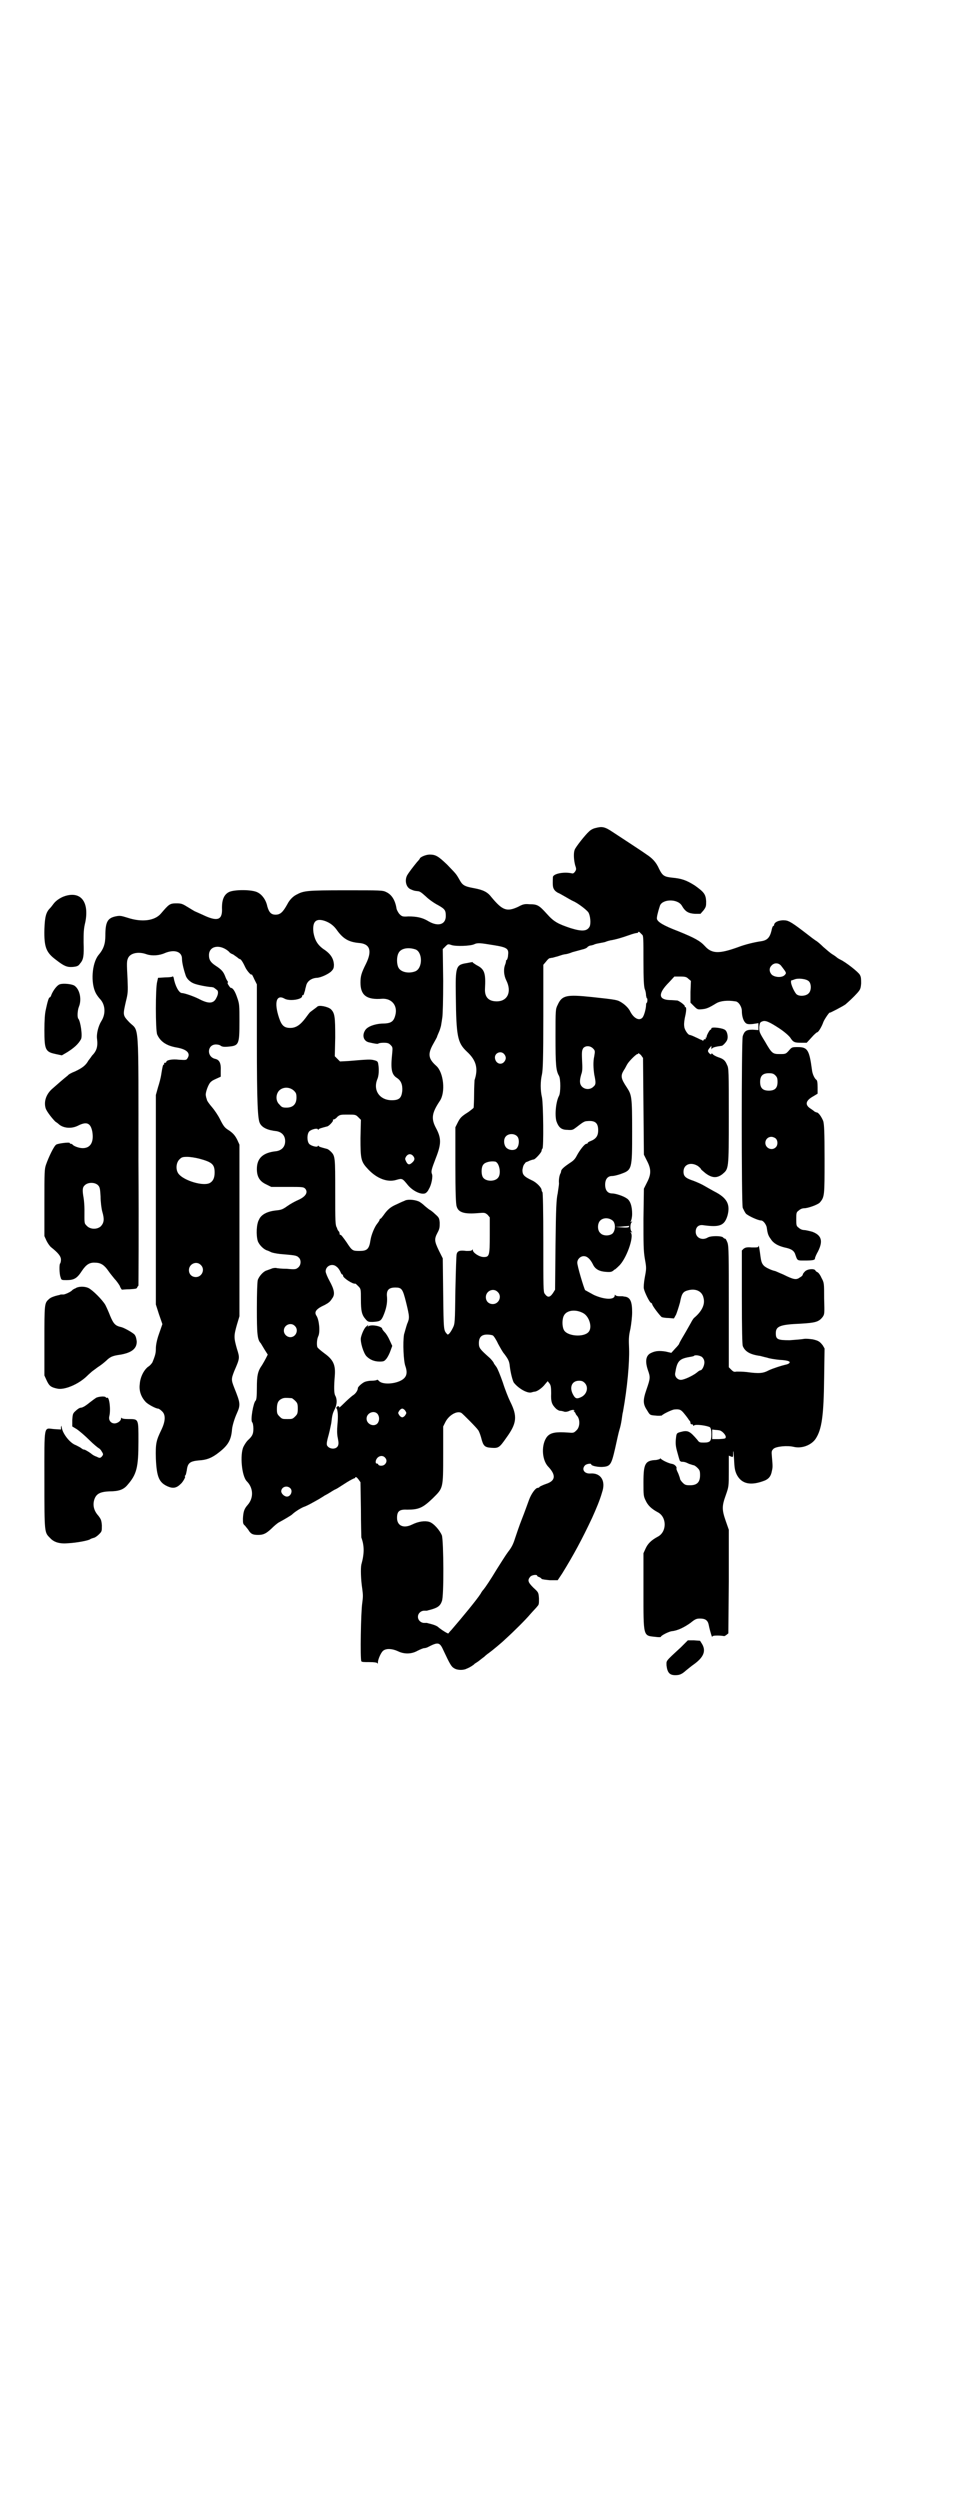<?xml version="1.0" standalone="no"?>
<!DOCTYPE svg PUBLIC "-//W3C//DTD SVG 20010904//EN"
 "http://www.w3.org/TR/2001/REC-SVG-20010904/DTD/svg10.dtd">
<svg version="1.0" xmlns="http://www.w3.org/2000/svg"
 width="1106pt" height="2870pt" viewBox="0 0 1106 2870"
 preserveAspectRatio="xMidYMid meet">
<g transform="translate(0,2870) scale(0.5,-0.5)"
fill="#000000" stroke="none">
<path d="M1368 3839 c-5 -1 -11 -4 -15 -8 -9 -8 -31 -36 -33 -42 -3 -8 -2 -23
1 -35 3 -9 3 -10 0 -15 -3 -4 -5 -5 -8 -4 -18 4 -43 -1 -43 -9 -1 -22 0 -25 5
-31 3 -3 7 -5 7 -5 1 0 8 -4 15 -8 7 -4 17 -10 22 -12 10 -5 26 -17 32 -24 5
-7 7 -27 3 -34 -6 -10 -17 -11 -43 -3 -30 10 -39 15 -55 33 -18 20 -22 22 -40
22 -11 1 -15 0 -26 -6 -26 -12 -36 -8 -61 22 -9 12 -19 17 -41 21 -22 4 -26 7
-33 20 -8 14 -8 13 -28 34 -20 19 -26 23 -40 23 -9 0 -23 -6 -23 -10 0 0 -3
-4 -6 -7 -9 -11 -19 -24 -23 -31 -6 -12 -2 -28 9 -32 7 -3 7 -3 15 -4 5 0 9
-3 19 -12 7 -7 20 -16 28 -20 16 -9 18 -12 18 -25 0 -20 -18 -25 -40 -12 -13
8 -26 11 -46 11 -13 -1 -15 0 -20 5 -3 3 -6 9 -7 12 -3 20 -11 33 -24 39 -8 4
-12 4 -93 4 -90 0 -96 -1 -113 -10 -8 -4 -16 -12 -21 -22 -10 -18 -16 -24 -27
-24 -10 0 -15 5 -19 19 -3 15 -12 27 -22 32 -12 7 -54 7 -66 1 -12 -6 -17 -19
-16 -41 0 -24 -12 -27 -45 -11 -9 4 -18 8 -18 8 0 0 -7 4 -15 9 -13 8 -15 9
-27 9 -15 0 -17 -2 -35 -23 -14 -17 -44 -21 -77 -10 -16 5 -18 5 -28 3 -18 -4
-23 -13 -23 -44 0 -19 -4 -31 -16 -45 -15 -19 -18 -64 -6 -87 2 -4 7 -11 11
-15 11 -13 12 -33 2 -49 -7 -11 -12 -30 -10 -42 2 -17 -1 -27 -12 -38 -1 -2
-5 -7 -8 -11 -6 -11 -14 -17 -31 -25 -8 -3 -15 -7 -16 -9 -9 -7 -25 -21 -34
-29 -16 -13 -22 -31 -17 -47 3 -8 15 -23 22 -30 3 -2 6 -4 8 -6 10 -9 28 -11
43 -4 21 11 30 7 34 -13 4 -24 -4 -38 -22 -38 -9 0 -22 5 -24 9 0 0 -2 1 -3 1
-2 0 -3 1 -3 2 0 2 -27 -1 -31 -4 -5 -3 -17 -28 -23 -45 -4 -11 -4 -17 -4 -88
l0 -77 5 -11 c3 -6 8 -13 11 -15 15 -12 22 -20 22 -28 0 -4 -1 -8 -2 -9 -2 -1
-2 -23 1 -31 2 -7 2 -7 14 -7 17 0 24 4 35 21 10 15 18 20 31 19 13 0 21 -6
30 -19 4 -6 11 -14 14 -18 4 -4 9 -11 12 -16 2 -6 5 -9 5 -9 1 0 8 1 18 1 13
1 16 1 17 4 1 2 2 4 3 4 0 0 1 129 0 287 0 330 2 295 -21 318 -15 16 -15 16
-8 47 5 20 5 23 4 51 -2 38 -2 42 1 49 5 12 24 16 43 9 12 -4 29 -3 42 3 22 9
39 3 39 -13 0 -8 3 -22 8 -37 2 -8 9 -15 17 -19 8 -4 30 -8 40 -9 4 0 8 -1 9
-2 1 -1 3 -2 5 -4 5 -2 5 -10 0 -19 -6 -13 -17 -14 -37 -4 -13 7 -36 15 -42
15 -7 0 -16 17 -19 35 -1 3 -2 4 -3 3 0 -1 -8 -2 -17 -2 l-16 -1 -2 -9 c-4
-13 -4 -111 0 -121 7 -16 21 -26 45 -30 23 -4 32 -13 25 -24 -3 -5 -3 -5 -20
-4 -16 2 -29 -1 -29 -5 0 -1 -1 -2 -3 -2 -2 0 -3 -1 -2 -2 1 -1 0 -2 -1 -2 -2
-1 -3 -6 -6 -25 -1 -6 -4 -18 -7 -27 l-5 -18 0 -240 0 -241 7 -22 8 -23 -8
-23 c-5 -14 -7 -26 -7 -33 0 -10 -1 -15 -8 -32 -2 -3 -6 -8 -10 -10 -10 -8
-18 -24 -19 -40 -2 -15 3 -29 13 -40 5 -6 24 -16 29 -16 2 0 6 -3 9 -6 9 -8 8
-23 -1 -42 -12 -25 -14 -31 -13 -67 2 -42 7 -55 28 -64 12 -5 20 -3 29 6 5 4
12 17 10 17 -1 0 -1 1 1 3 1 1 2 6 3 11 2 17 7 21 27 23 18 1 28 5 41 14 26
19 34 31 36 58 1 9 6 25 11 36 9 20 8 24 -6 59 -7 18 -7 20 0 38 13 30 13 30
6 52 -7 25 -7 29 0 54 l6 20 0 197 0 197 -5 11 c-5 10 -10 16 -21 23 -8 5 -11
9 -19 25 -4 8 -12 20 -18 27 -6 7 -12 15 -12 18 -1 3 -2 6 -2 8 -2 4 3 20 8
28 3 5 8 8 15 11 l11 5 0 14 c1 17 -3 25 -13 27 -20 5 -18 33 2 33 4 0 9 -1
11 -3 3 -2 7 -3 17 -2 25 2 26 5 26 58 0 36 0 40 -5 54 -5 15 -10 23 -15 23
-1 0 -3 3 -5 6 -2 3 -3 6 -2 6 1 0 1 1 0 3 -1 1 -4 6 -6 12 -4 10 -8 15 -22
24 -12 8 -15 14 -15 24 0 22 26 26 46 8 1 -2 5 -5 9 -6 3 -2 7 -5 10 -7 2 -2
5 -4 6 -4 2 0 6 -5 12 -18 4 -9 15 -21 15 -17 0 1 3 -4 6 -11 l6 -12 0 -129
c0 -144 2 -181 7 -190 5 -10 18 -16 38 -18 12 -2 20 -10 20 -23 0 -13 -8 -21
-20 -23 -31 -3 -45 -16 -45 -41 0 -17 6 -28 21 -35 l12 -6 37 0 c34 0 37 0 41
-4 7 -8 2 -18 -16 -26 -7 -3 -18 -9 -25 -14 -11 -8 -15 -9 -26 -10 -19 -2 -34
-9 -39 -21 -6 -10 -7 -35 -3 -49 3 -9 14 -20 22 -22 3 -1 7 -3 9 -4 2 -1 11
-3 20 -4 34 -3 38 -3 43 -8 6 -5 6 -17 -1 -23 -5 -4 -6 -5 -26 -3 -11 0 -22 1
-25 2 -3 0 -7 0 -11 -2 -3 -1 -8 -3 -11 -4 -7 -2 -17 -13 -20 -22 -1 -6 -2
-27 -2 -65 0 -58 1 -72 9 -80 1 -2 5 -8 9 -15 l7 -11 -4 -8 c-2 -4 -6 -11 -9
-16 -10 -14 -12 -24 -12 -53 0 -20 -1 -27 -3 -29 -5 -4 -12 -44 -8 -49 2 -2 3
-9 3 -15 0 -12 -2 -17 -13 -27 -3 -3 -7 -9 -10 -15 -8 -18 -4 -67 8 -79 15
-15 16 -38 2 -54 -8 -9 -10 -15 -11 -31 0 -11 0 -13 5 -17 2 -3 7 -8 9 -12 5
-7 9 -9 21 -9 12 0 18 3 30 14 6 6 14 13 18 15 13 7 28 16 30 18 5 5 17 13 26
17 9 3 21 10 37 19 1 1 7 4 11 7 4 2 11 6 14 8 3 2 8 5 10 6 5 2 6 3 28 17 8
5 16 9 17 9 1 0 2 1 2 2 1 2 4 0 7 -4 l5 -7 1 -62 c0 -34 1 -63 1 -65 7 -19 7
-37 0 -62 -2 -9 -1 -36 2 -55 2 -15 2 -19 0 -34 -3 -19 -5 -128 -2 -133 1 -2
6 -2 18 -2 12 0 17 -1 18 -2 2 -2 2 -2 2 1 0 7 7 23 12 27 7 6 21 5 34 -1 14
-7 31 -7 45 1 6 3 13 6 15 6 2 0 6 1 8 2 25 13 28 12 37 -8 14 -30 18 -37 24
-40 7 -5 22 -5 29 -1 6 2 17 9 18 11 1 1 5 3 9 6 4 3 10 8 13 10 3 3 8 7 11 9
7 5 30 24 37 31 21 19 48 46 58 58 7 8 15 16 17 19 3 3 3 6 3 17 -1 14 -1 14
-13 25 -12 12 -14 17 -7 25 3 4 16 6 16 2 0 -1 2 -2 5 -3 2 -1 5 -3 5 -4 1 -1
9 -2 19 -3 l18 0 10 15 c26 42 46 79 69 128 9 20 18 41 23 59 9 26 -3 45 -27
43 -14 -1 -21 10 -12 19 3 3 14 5 14 2 0 -3 12 -6 24 -6 20 1 22 4 31 43 4 18
8 37 10 43 2 6 4 16 5 23 1 7 2 15 3 18 10 55 15 113 14 144 -1 22 -1 29 3 46
2 11 4 28 4 38 0 24 -4 34 -16 36 -3 0 -5 1 -6 1 -1 0 -4 0 -8 0 -4 0 -7 1 -8
2 -2 2 -2 2 -2 0 0 -11 -24 -10 -48 1 -9 5 -18 10 -20 11 -3 5 -18 55 -18 63
0 8 7 15 15 15 8 0 15 -7 21 -19 5 -11 15 -16 29 -17 12 -1 14 0 18 3 2 2 3 3
3 2 0 0 4 3 9 8 17 15 36 67 28 77 -2 2 -1 2 1 1 2 -1 3 -1 1 1 -4 4 -4 18 0
22 2 2 1 2 -1 1 -2 -1 -3 -1 -1 1 1 2 3 9 3 17 0 17 -4 31 -13 36 -7 5 -25 11
-33 11 -10 0 -16 7 -16 20 0 13 6 20 16 20 4 0 12 2 18 4 28 10 28 9 28 99 0
79 -1 83 -12 100 -14 21 -15 27 -7 40 3 4 6 11 8 14 4 7 22 25 24 23 1 0 1 0
1 2 0 1 2 -1 6 -4 l5 -7 1 -111 1 -111 7 -14 c10 -19 10 -31 0 -50 l-7 -14 -1
-69 c0 -59 0 -72 3 -91 4 -22 4 -23 0 -44 -2 -11 -3 -23 -2 -26 2 -9 13 -31
16 -32 2 -1 3 -2 3 -3 0 -4 18 -27 22 -30 3 -1 10 -2 16 -2 l12 -1 5 9 c2 5 6
17 9 28 4 21 7 25 20 28 17 4 31 -3 34 -18 4 -15 -4 -31 -22 -46 -1 -1 -4 -5
-7 -11 -3 -5 -10 -18 -16 -28 -6 -10 -11 -19 -11 -20 0 -1 -4 -6 -9 -11 l-9
-10 -13 3 c-13 2 -23 2 -33 -3 -12 -5 -15 -18 -8 -39 6 -17 6 -19 -3 -45 -9
-26 -8 -34 2 -49 6 -10 6 -10 19 -11 7 -1 13 0 14 0 3 4 25 14 29 14 12 1 15
0 23 -10 5 -6 10 -13 11 -15 2 -1 3 -4 3 -6 0 -2 1 -3 3 -3 2 0 3 -1 3 -2 0
-2 1 -2 2 -1 2 4 31 0 37 -4 2 -3 3 -7 3 -16 0 -16 -3 -19 -17 -19 -9 0 -11 0
-15 6 -18 21 -22 23 -40 18 -7 -2 -8 -3 -9 -11 -2 -15 -1 -22 3 -36 2 -7 4
-15 5 -17 0 -2 2 -3 4 -4 7 0 10 -1 18 -5 4 -1 9 -3 10 -3 2 0 6 -3 9 -6 5 -5
6 -7 6 -17 0 -16 -7 -23 -23 -23 -10 0 -12 1 -17 6 -3 3 -6 7 -6 9 0 1 -2 7
-4 12 -3 6 -5 11 -4 12 1 3 -4 9 -10 10 -8 1 -24 9 -26 12 -1 1 -2 1 -2 0 0
-1 -4 -2 -9 -3 -25 -1 -29 -8 -29 -51 0 -29 0 -32 5 -42 5 -11 13 -19 28 -27
21 -11 21 -45 0 -56 -15 -8 -23 -16 -28 -27 l-5 -11 0 -85 c0 -108 -1 -104 27
-107 7 -1 13 -1 13 0 0 3 18 12 25 13 13 1 29 9 43 19 11 9 14 10 22 10 12 0
18 -4 20 -15 3 -15 8 -30 8 -27 0 2 3 3 12 3 7 0 13 -1 14 -1 1 -1 3 0 6 2 l5
4 1 119 0 119 -7 20 c-9 26 -9 34 0 59 7 20 7 20 7 55 l0 36 5 -2 c5 -2 5 -2
5 10 1 6 1 -1 2 -15 1 -22 2 -27 6 -36 11 -22 32 -27 65 -14 9 4 14 10 16 22
2 8 2 11 0 33 -1 12 -1 13 4 18 6 5 31 8 47 4 18 -4 39 4 49 18 15 22 19 55
20 140 l1 68 -4 7 c-7 9 -10 11 -23 14 -8 1 -15 2 -21 1 -5 -1 -19 -2 -32 -3
-28 0 -32 2 -32 16 0 16 9 20 57 22 34 2 42 4 51 16 4 6 4 8 3 42 0 35 0 36
-6 47 -3 7 -7 12 -9 13 -2 1 -4 2 -5 4 -2 5 -18 4 -24 -2 -3 -3 -5 -6 -5 -7 0
-2 -3 -5 -7 -7 -8 -6 -14 -5 -38 7 -10 4 -18 8 -19 8 -1 0 -8 2 -14 5 -13 6
-17 11 -19 27 -2 15 -4 30 -5 25 0 -3 -2 -3 -15 -3 -11 1 -15 0 -19 -3 l-4 -4
0 -106 c0 -79 1 -108 2 -113 5 -13 17 -20 40 -23 4 -1 11 -3 16 -4 5 -2 18 -4
28 -5 20 -1 29 -4 21 -9 -2 -1 -5 -2 -6 -2 -9 -2 -28 -8 -39 -13 -13 -7 -22
-8 -51 -4 -9 1 -19 1 -23 1 -5 -1 -7 -1 -12 4 l-6 6 0 138 c0 121 0 139 -3
148 -2 5 -4 9 -5 9 -1 0 -4 1 -5 3 -4 4 -28 4 -35 0 -13 -8 -28 -1 -28 13 0
11 7 17 18 15 37 -5 48 -1 55 22 7 26 -1 41 -31 56 -7 4 -18 10 -23 13 -5 3
-16 8 -24 11 -18 6 -23 10 -23 21 0 17 17 23 33 13 4 -3 7 -6 7 -7 0 -1 5 -5
11 -10 15 -11 26 -11 38 -2 15 13 15 9 15 133 0 103 0 111 -4 118 -4 10 -8 14
-21 18 -5 2 -11 5 -12 7 -2 2 -3 2 -3 0 0 -1 -2 -1 -4 1 -5 5 -5 7 0 13 l4 5
0 -5 c0 -3 1 -4 1 -2 1 3 8 5 23 7 2 0 10 8 12 13 3 6 1 19 -4 23 -5 5 -32 8
-32 4 0 -2 -1 -3 -2 -3 -2 0 -10 -15 -9 -17 1 0 1 -1 -1 -1 -1 0 -2 -1 -1 -2
1 -1 0 -2 -2 -2 -2 0 -3 -1 -3 -2 0 -1 -1 -2 -2 -1 -2 1 -3 2 -4 2 -1 0 -6 3
-13 6 -6 3 -12 5 -13 5 -3 0 -10 9 -12 17 -1 6 -1 11 1 22 4 17 4 25 1 25 -2
0 -2 1 -1 1 2 2 -11 12 -17 14 -3 0 -11 1 -18 1 -26 1 -27 15 -1 41 l12 13 13
0 c12 0 15 -1 19 -5 l6 -5 -1 -25 0 -25 8 -8 c8 -8 9 -8 19 -7 10 1 15 3 33
14 9 5 25 7 43 4 7 0 15 -12 15 -22 0 -11 3 -22 8 -27 3 -3 6 -4 17 -3 l13 2
0 -8 0 -8 -13 1 c-15 0 -19 -3 -23 -15 -3 -12 -3 -383 0 -394 2 -4 5 -11 8
-14 6 -5 27 -15 34 -15 5 0 11 -8 13 -15 2 -14 3 -19 9 -27 6 -10 16 -16 32
-20 15 -3 21 -7 24 -14 6 -17 4 -16 23 -16 18 0 23 1 23 5 0 2 3 9 7 16 12 24
8 37 -13 45 -7 2 -16 4 -19 4 -4 0 -9 2 -12 5 -6 4 -6 6 -6 20 0 14 0 16 6 20
3 3 8 5 12 5 9 0 31 8 36 13 11 13 11 15 11 100 0 65 -1 79 -3 87 -4 10 -11
20 -15 20 -1 0 -3 1 -5 2 -1 1 -5 4 -8 6 -15 9 -13 19 5 29 l10 6 0 15 c0 11
-1 16 -3 17 -4 3 -9 13 -10 23 -6 45 -10 52 -32 52 -14 0 -14 0 -21 -8 -7 -8
-8 -8 -21 -8 -16 0 -18 1 -34 29 -13 21 -13 22 -13 33 1 10 2 11 7 13 7 3 16
-1 39 -16 12 -8 21 -16 25 -21 7 -11 10 -12 25 -12 l13 0 11 12 c6 7 12 12 13
12 3 0 11 14 14 23 2 6 15 25 15 22 0 -1 29 14 36 19 7 6 18 16 27 26 7 8 8
10 9 22 0 10 0 15 -3 20 -3 6 -32 29 -45 35 -4 2 -7 4 -8 5 -1 1 -5 4 -10 7
-5 3 -14 11 -21 17 -6 6 -14 13 -18 15 -3 2 -11 8 -16 12 -35 27 -45 34 -55
34 -12 1 -24 -4 -24 -11 0 -1 -1 -2 -2 -2 -1 0 -3 -5 -4 -11 -4 -16 -10 -22
-24 -24 -14 -2 -36 -7 -54 -14 -42 -15 -59 -15 -75 3 -11 12 -24 19 -61 34
-34 13 -47 21 -49 28 -1 3 2 16 7 31 6 15 40 16 50 0 8 -14 15 -18 30 -19 l13
0 7 8 c6 8 6 10 6 21 -1 16 -5 21 -26 36 -19 12 -30 16 -52 18 -18 2 -22 4
-30 20 -7 16 -16 25 -30 34 -11 8 -62 41 -77 51 -18 12 -24 13 -39 9z m-620
-214 c10 -4 19 -10 27 -22 14 -19 27 -26 50 -28 25 -2 30 -18 16 -47 -11 -22
-13 -29 -13 -44 0 -29 14 -40 50 -37 22 1 36 -16 30 -38 -4 -15 -10 -19 -31
-19 -17 -1 -33 -7 -38 -15 -8 -12 -4 -25 8 -28 17 -4 21 -4 22 -3 1 1 6 2 12
2 9 0 12 -1 16 -5 5 -5 5 -6 4 -18 -4 -37 -2 -50 11 -58 9 -6 13 -15 12 -30
-2 -16 -7 -21 -24 -21 -28 0 -44 23 -33 49 3 7 4 21 2 33 -1 7 -2 8 -10 10 -8
2 -12 2 -59 -2 l-19 -1 -6 6 -6 6 1 43 c0 48 -1 56 -10 65 -7 6 -27 10 -31 6
-2 -2 -12 -9 -17 -13 -1 -1 -5 -6 -10 -13 -12 -16 -22 -23 -35 -23 -14 0 -20
5 -26 23 -12 36 -6 55 13 44 11 -6 40 -2 40 6 0 2 1 3 2 2 1 0 2 2 3 6 1 3 2
6 2 7 0 1 1 4 2 8 2 11 12 18 24 19 9 0 26 8 33 14 6 6 7 8 7 17 -1 13 -7 24
-24 35 -14 10 -20 21 -23 38 -3 26 6 34 28 26z m727 -31 c3 -2 3 -10 3 -59 0
-45 1 -59 3 -66 2 -4 3 -11 3 -15 1 -3 1 -6 2 -6 1 0 1 -2 1 -5 0 -3 -1 -5 -1
-5 -1 0 -2 -2 -2 -5 0 -9 -5 -27 -9 -30 -7 -7 -19 -1 -27 14 -4 9 -14 18 -23
23 -7 4 -9 5 -66 11 -58 6 -68 4 -78 -18 -5 -10 -5 -11 -5 -73 0 -65 1 -78 8
-90 4 -7 4 -39 0 -46 -7 -13 -10 -43 -6 -58 5 -14 11 -20 25 -20 12 -1 13 0
21 6 13 10 18 14 24 14 19 2 26 -4 26 -21 0 -13 -5 -20 -18 -25 -3 -1 -6 -3
-6 -4 0 -1 -1 -2 -3 -2 -4 0 -15 -14 -22 -27 -4 -8 -8 -12 -16 -17 -12 -8 -19
-14 -20 -18 0 -2 -1 -4 -1 -5 -3 -4 -5 -16 -4 -24 0 -4 -2 -15 -3 -23 -3 -13
-4 -32 -5 -118 l-1 -103 -5 -8 c-7 -10 -12 -11 -19 -1 -3 4 -3 15 -3 118 0 74
-1 114 -2 115 -1 1 -2 3 -2 5 0 5 -11 17 -22 22 -19 9 -22 13 -22 24 1 6 2 11
5 14 2 3 4 5 4 4 0 0 3 1 7 3 5 2 9 3 10 3 3 0 18 16 18 20 0 2 1 4 2 5 3 2 2
101 -1 117 -4 17 -4 37 0 54 2 10 3 36 3 132 l0 119 6 7 c3 4 6 7 8 8 2 0 4 1
6 1 2 0 7 2 12 3 12 4 12 4 17 5 3 0 11 2 18 5 8 2 18 5 22 6 5 1 10 3 12 5 1
2 4 3 6 4 2 0 6 1 9 2 3 2 10 3 15 4 6 1 11 2 13 3 2 1 6 2 10 3 13 2 29 7 43
12 8 3 16 5 18 5 2 0 3 1 3 2 0 1 1 1 3 0 2 -2 4 -4 6 -6z m-341 -24 c31 -5
35 -8 33 -23 0 -5 -2 -10 -3 -11 -2 -1 -2 -2 -2 -2 1 0 0 -3 -1 -7 -5 -11 -4
-26 2 -38 13 -26 3 -48 -22 -48 -19 0 -28 10 -27 29 2 36 -1 45 -19 54 -5 3
-9 6 -9 6 0 1 -1 2 -2 1 -1 0 -6 -1 -11 -2 -26 -4 -27 -7 -26 -76 1 -93 4
-107 25 -127 22 -20 27 -39 18 -66 0 -2 -1 -16 -1 -32 0 -16 -1 -30 -1 -31 -1
-2 -7 -6 -12 -10 -16 -10 -19 -13 -25 -25 l-5 -10 0 -87 c0 -61 1 -90 3 -95 4
-14 18 -18 51 -15 13 1 14 1 20 -4 l5 -6 0 -41 c0 -47 -1 -50 -14 -50 -10 0
-25 10 -25 16 0 2 0 2 -2 0 -1 -2 -5 -2 -13 -2 -15 2 -20 0 -22 -7 -1 -3 -2
-41 -3 -83 -1 -76 -1 -77 -6 -87 -6 -12 -11 -17 -13 -14 -8 9 -8 7 -9 92 l-1
82 -9 18 c-10 21 -11 26 -3 41 5 9 5 13 5 23 -1 11 -2 12 -11 20 -5 5 -11 9
-11 9 -1 0 -6 4 -12 9 -5 5 -12 10 -15 11 -10 4 -26 5 -32 1 -3 -1 -12 -5 -18
-8 -14 -6 -21 -12 -30 -25 -3 -4 -6 -8 -7 -8 -1 0 -2 -1 -2 -2 0 -2 -3 -6 -6
-10 -5 -6 -13 -24 -15 -37 -3 -21 -8 -25 -25 -25 -16 0 -17 0 -30 20 -7 10
-13 18 -14 17 -1 -1 -2 1 -2 3 0 2 -1 4 -1 4 -1 1 -4 4 -5 9 -4 6 -4 15 -4 82
0 80 0 83 -10 93 -3 3 -6 5 -8 6 -15 4 -19 5 -20 7 -1 1 -2 1 -2 0 0 -4 -16 0
-20 5 -5 6 -5 22 0 28 4 5 20 9 20 5 0 -1 1 -1 2 0 1 2 5 3 20 7 4 1 14 12 13
14 -1 1 0 2 2 2 1 0 5 2 8 6 6 5 8 5 24 5 17 0 18 0 24 -6 l6 -6 -1 -42 c0
-49 1 -54 18 -72 20 -21 44 -30 64 -24 14 4 14 4 27 -12 11 -13 29 -22 39 -19
3 1 7 5 9 10 6 9 10 30 7 35 -2 6 -1 10 9 36 13 33 13 46 0 70 -11 21 -9 34 9
61 14 20 9 66 -8 81 -18 16 -20 27 -7 50 5 9 9 16 9 17 0 1 2 5 4 10 2 4 4 11
5 15 1 5 2 13 3 19 1 7 2 39 2 84 l-1 73 6 6 c6 6 6 6 15 3 10 -3 42 -2 51 2
8 4 14 3 45 -2z m-179 -10 c16 -7 16 -43 -1 -50 -15 -6 -34 -2 -39 9 -4 8 -4
24 0 32 5 12 23 15 40 9z m839 -37 c3 -4 7 -9 9 -12 3 -5 3 -6 -1 -10 -6 -6
-22 -5 -29 1 -6 6 -7 15 -1 21 6 7 16 7 22 0z m64 -36 c6 -6 6 -22 -1 -28 -6
-6 -21 -7 -27 -2 -5 4 -14 24 -13 29 0 2 0 4 1 3 0 0 3 1 6 2 8 4 28 2 34 -4z
m-496 -154 c5 -5 5 -6 3 -18 -3 -13 -2 -28 0 -42 4 -19 4 -23 -2 -28 -7 -7
-19 -7 -26 0 -6 6 -6 14 -2 28 3 8 3 14 2 33 -1 21 0 23 3 28 6 6 16 5 22 -1z
m-204 -13 c5 -6 5 -12 0 -18 -7 -8 -19 -4 -21 8 -2 12 13 19 21 10z m623 -49
c4 -4 5 -7 5 -15 0 -14 -6 -20 -20 -20 -14 0 -20 6 -20 20 0 14 6 20 20 20 8
0 11 -1 15 -5z m-1106 -35 c5 -5 6 -7 6 -16 0 -15 -8 -23 -23 -23 -9 0 -11 1
-16 7 -9 8 -9 23 -1 32 9 9 24 9 34 0z m513 -105 c5 -5 5 -19 0 -26 -4 -7 -18
-7 -25 0 -6 6 -7 20 -1 26 6 7 20 7 26 0z m594 -5 c5 -5 5 -15 0 -20 -9 -9
-24 -2 -24 10 0 8 6 14 14 14 3 0 8 -2 10 -4z m-833 -40 c4 -5 4 -9 -1 -14 -7
-7 -11 -7 -15 1 -3 6 -3 7 0 12 4 6 11 7 16 1z m-492 -6 c30 -8 36 -13 36 -32
0 -13 -4 -20 -11 -24 -15 -8 -58 5 -71 20 -8 9 -7 26 1 34 5 5 7 6 18 6 7 0
19 -2 27 -4z m681 -7 c9 -3 14 -28 6 -37 -7 -9 -27 -9 -34 0 -5 6 -5 24 0 30
4 6 18 9 28 7z m-913 -54 c4 -4 5 -7 6 -26 0 -12 2 -28 4 -35 5 -17 4 -25 -3
-33 -8 -8 -24 -8 -32 0 -7 7 -6 5 -6 38 0 9 -1 21 -2 27 -3 17 -3 24 3 29 7 7
23 7 30 0z m1183 -82 c6 -6 6 -22 -1 -29 -7 -6 -22 -6 -28 1 -7 6 -7 21 -1 28
7 8 21 8 30 0z m37 -13 c0 -2 -4 -3 -16 -2 l-16 1 16 1 c9 1 16 1 16 2 0 0 0
-1 0 -2z m-984 -88 c11 -10 3 -28 -11 -28 -9 0 -16 6 -16 16 0 14 17 22 27 12z
m313 -5 c3 -2 6 -7 8 -11 1 -3 3 -6 4 -6 1 0 2 -1 2 -3 0 -5 23 -20 28 -18 1
0 4 -3 7 -6 6 -6 6 -7 6 -30 0 -27 2 -36 11 -46 5 -6 7 -6 16 -6 16 1 19 2 24
13 7 16 10 30 9 44 -2 16 4 22 19 22 15 0 17 -3 25 -35 8 -33 8 -35 2 -49 -2
-6 -5 -17 -7 -24 -3 -19 -1 -61 3 -72 6 -17 3 -27 -11 -34 -16 -8 -43 -9 -50
0 -2 2 -4 3 -4 2 -1 -1 -6 -2 -13 -2 -7 0 -14 -2 -16 -3 -6 -3 -15 -11 -15
-14 0 -5 -5 -13 -12 -17 -4 -3 -13 -11 -20 -18 -7 -7 -12 -11 -11 -10 2 3 -3
5 -5 2 -2 -1 -2 -3 0 -5 2 -6 3 -16 1 -37 -1 -11 -1 -21 1 -30 2 -10 2 -14 0
-18 -5 -9 -21 -7 -25 2 -1 4 0 10 4 24 3 11 5 23 6 27 2 18 3 22 8 32 5 10 6
22 1 31 -3 5 -3 21 -1 45 2 25 -3 37 -24 52 -8 6 -15 12 -16 14 -2 6 -1 19 2
25 5 10 2 38 -4 47 -6 9 -1 16 19 25 9 5 12 7 17 15 7 9 5 20 -6 40 -5 9 -9
19 -9 22 0 13 16 20 26 10z m369 -57 c11 -10 3 -28 -11 -28 -9 0 -16 6 -16 16
0 14 17 22 27 12z m197 -49 c14 -8 21 -33 12 -43 -11 -13 -50 -10 -57 5 -4 8
-4 24 0 32 6 13 27 16 45 6z m-663 -29 c10 -9 3 -26 -10 -26 -8 0 -15 7 -15
15 0 13 16 20 25 11z m455 -22 c2 -1 8 -10 12 -19 5 -9 11 -20 14 -23 9 -12
12 -17 13 -29 2 -16 6 -31 9 -37 10 -13 30 -25 40 -23 3 1 7 2 9 2 6 1 17 9
23 17 l6 7 4 -5 c3 -4 4 -8 4 -23 -1 -20 2 -26 11 -35 2 -2 7 -5 9 -5 3 0 7
-1 10 -2 3 -1 7 0 10 1 6 3 12 4 13 2 1 -2 1 -2 -1 -1 -2 1 -1 0 1 -2 1 -1 3
-3 3 -4 0 -1 2 -4 4 -6 7 -9 6 -26 -2 -33 -6 -6 -7 -6 -19 -5 -28 2 -40 0 -48
-9 -14 -17 -13 -53 2 -69 19 -20 17 -33 -5 -40 -6 -2 -12 -5 -14 -6 -1 -2 -3
-3 -5 -3 -5 0 -15 -14 -20 -28 -3 -8 -10 -28 -16 -43 -6 -15 -13 -36 -16 -45
-4 -13 -8 -21 -16 -31 -6 -8 -17 -26 -26 -40 -15 -25 -26 -41 -30 -46 -2 -2
-5 -6 -7 -10 -9 -14 -42 -54 -67 -83 -4 -4 -7 -8 -7 -8 0 -2 -16 8 -23 14 -3
3 -10 6 -23 9 -1 0 -3 1 -3 1 -1 0 -4 0 -7 0 -7 0 -14 6 -14 14 0 8 7 14 14
14 3 0 6 0 7 0 0 0 2 1 3 1 20 5 27 9 31 21 5 10 4 138 0 151 -5 12 -19 28
-29 31 -10 3 -25 1 -39 -6 -20 -10 -35 -3 -35 15 0 15 5 20 23 19 27 0 36 4
59 26 24 24 24 21 24 101 l0 64 5 10 c8 16 27 27 37 21 4 -3 35 -34 38 -39 2
-2 5 -10 7 -17 5 -20 8 -23 24 -24 16 -1 18 0 34 23 24 33 26 49 9 83 -4 8
-12 28 -17 44 -6 17 -12 32 -15 36 -3 4 -6 8 -6 9 0 1 -6 9 -11 13 -20 18 -23
21 -23 32 0 14 6 20 19 20 5 0 11 -1 13 -2z m481 -50 c3 -3 5 -7 5 -12 0 -7
-5 -18 -9 -18 -1 0 -5 -2 -8 -5 -10 -8 -30 -17 -37 -17 -8 0 -15 8 -13 16 4
26 9 32 30 36 6 1 12 2 13 3 2 3 15 1 19 -3z m-270 -59 c9 -9 6 -25 -7 -32
-10 -5 -14 -5 -19 4 -10 17 -4 33 13 33 6 0 9 -1 13 -5z m-673 -35 c1 0 5 -3
8 -6 5 -5 6 -7 6 -18 0 -11 -1 -13 -6 -18 -6 -6 -7 -6 -18 -6 -11 0 -12 0 -18
6 -5 5 -6 7 -6 17 0 14 3 20 12 24 5 2 8 2 22 1z m261 -29 c3 -5 3 -5 0 -10
-2 -3 -5 -5 -7 -5 -2 0 -5 2 -7 5 -3 5 -3 5 0 10 2 3 5 5 7 5 2 0 5 -2 7 -5z
m-64 -7 c5 -6 5 -16 0 -22 -8 -9 -25 -2 -25 11 0 13 17 20 25 11z m786 -38 c5
-1 13 -9 14 -14 0 -5 0 -5 -15 -6 l-16 0 0 11 0 11 8 -1 c4 0 8 -1 9 -1z
m-769 -62 c5 -5 5 -11 0 -16 -4 -4 -12 -4 -15 -1 0 2 -2 3 -4 3 -2 0 -2 2 -2
5 2 11 14 16 21 9z m-217 -71 c6 -6 1 -19 -8 -19 -6 0 -13 7 -13 12 0 10 13
15 21 7z"/>
<path d="M842 2695 c-5 -3 -11 -17 -13 -26 -2 -10 6 -36 13 -43 8 -8 18 -12
30 -12 10 0 11 1 16 7 3 4 7 12 9 18 l4 11 -6 13 c-3 7 -8 15 -11 18 -3 3 -6
7 -6 8 0 6 -25 11 -32 6 -2 -1 -2 -1 -1 1 2 3 1 3 -3 -1z"/>
<path d="M150 3683 c-10 -3 -21 -10 -27 -18 -3 -4 -6 -8 -8 -10 -9 -9 -12 -19
-13 -48 -1 -42 4 -54 27 -71 18 -14 25 -17 38 -16 10 1 13 2 17 8 8 9 9 18 8
48 0 22 0 31 4 47 9 46 -10 71 -46 60z"/>
<path d="M137 3480 c-6 -2 -15 -14 -19 -24 -1 -4 -3 -6 -4 -6 -2 0 -5 -10 -9
-29 -2 -9 -3 -24 -3 -46 0 -45 2 -50 26 -55 l14 -3 12 7 c16 10 26 19 32 30 4
7 -1 41 -6 47 -3 3 -2 19 1 27 7 16 3 40 -10 49 -6 4 -27 6 -34 3z"/>
<path d="M173 2782 c-3 -1 -6 -3 -7 -4 -3 -4 -17 -10 -20 -10 -3 0 -6 0 -6 0
-1 0 -3 -1 -3 -1 -14 -3 -21 -6 -25 -10 -10 -9 -10 -11 -10 -96 l0 -79 5 -11
c6 -13 10 -16 24 -19 16 -4 48 9 68 28 5 5 11 10 12 11 1 1 7 5 12 9 12 8 14
10 21 16 9 9 15 11 27 13 30 4 44 14 43 32 -1 7 -2 11 -5 15 -5 5 -23 15 -30
17 -14 3 -18 7 -26 26 -3 8 -8 19 -11 25 -7 12 -29 34 -39 39 -9 4 -23 4 -30
-1z"/>
<path d="M221 2531 c-3 -2 -10 -7 -15 -11 -11 -9 -17 -12 -21 -12 -2 0 -7 -3
-11 -7 -7 -6 -7 -8 -8 -21 l0 -15 10 -6 c6 -4 19 -15 29 -25 10 -10 20 -18 22
-19 2 -1 5 -4 7 -8 4 -6 3 -7 0 -11 -4 -4 -5 -4 -13 0 -4 1 -10 5 -12 7 -4 3
-15 10 -17 9 -1 0 -4 2 -8 5 -4 2 -9 5 -12 6 -13 6 -28 26 -30 39 -1 6 -1 6
-2 1 l0 -5 -16 1 c-24 2 -22 14 -22 -117 0 -123 0 -120 13 -133 9 -10 22 -14
43 -12 18 1 45 6 49 9 1 1 4 2 7 3 3 0 9 4 13 8 7 7 7 7 7 21 -1 12 -2 14 -8
22 -10 11 -13 23 -10 35 4 15 13 20 35 21 22 0 33 4 42 15 21 24 25 40 25 99
0 53 1 52 -23 52 -10 0 -15 1 -16 3 0 1 -1 0 -1 -2 0 -5 -8 -11 -15 -11 -8 0
-14 7 -12 16 4 16 0 46 -5 43 -1 -1 -2 0 -3 1 -2 3 -15 2 -22 -1z"/>
<path d="M1564 1958 c-37 -34 -33 -30 -33 -42 2 -16 7 -22 20 -22 10 0 15 2
25 11 4 3 12 10 18 14 22 16 28 30 19 46 l-5 8 -14 1 -14 0 -16 -16z"/>
</g>
</svg>
